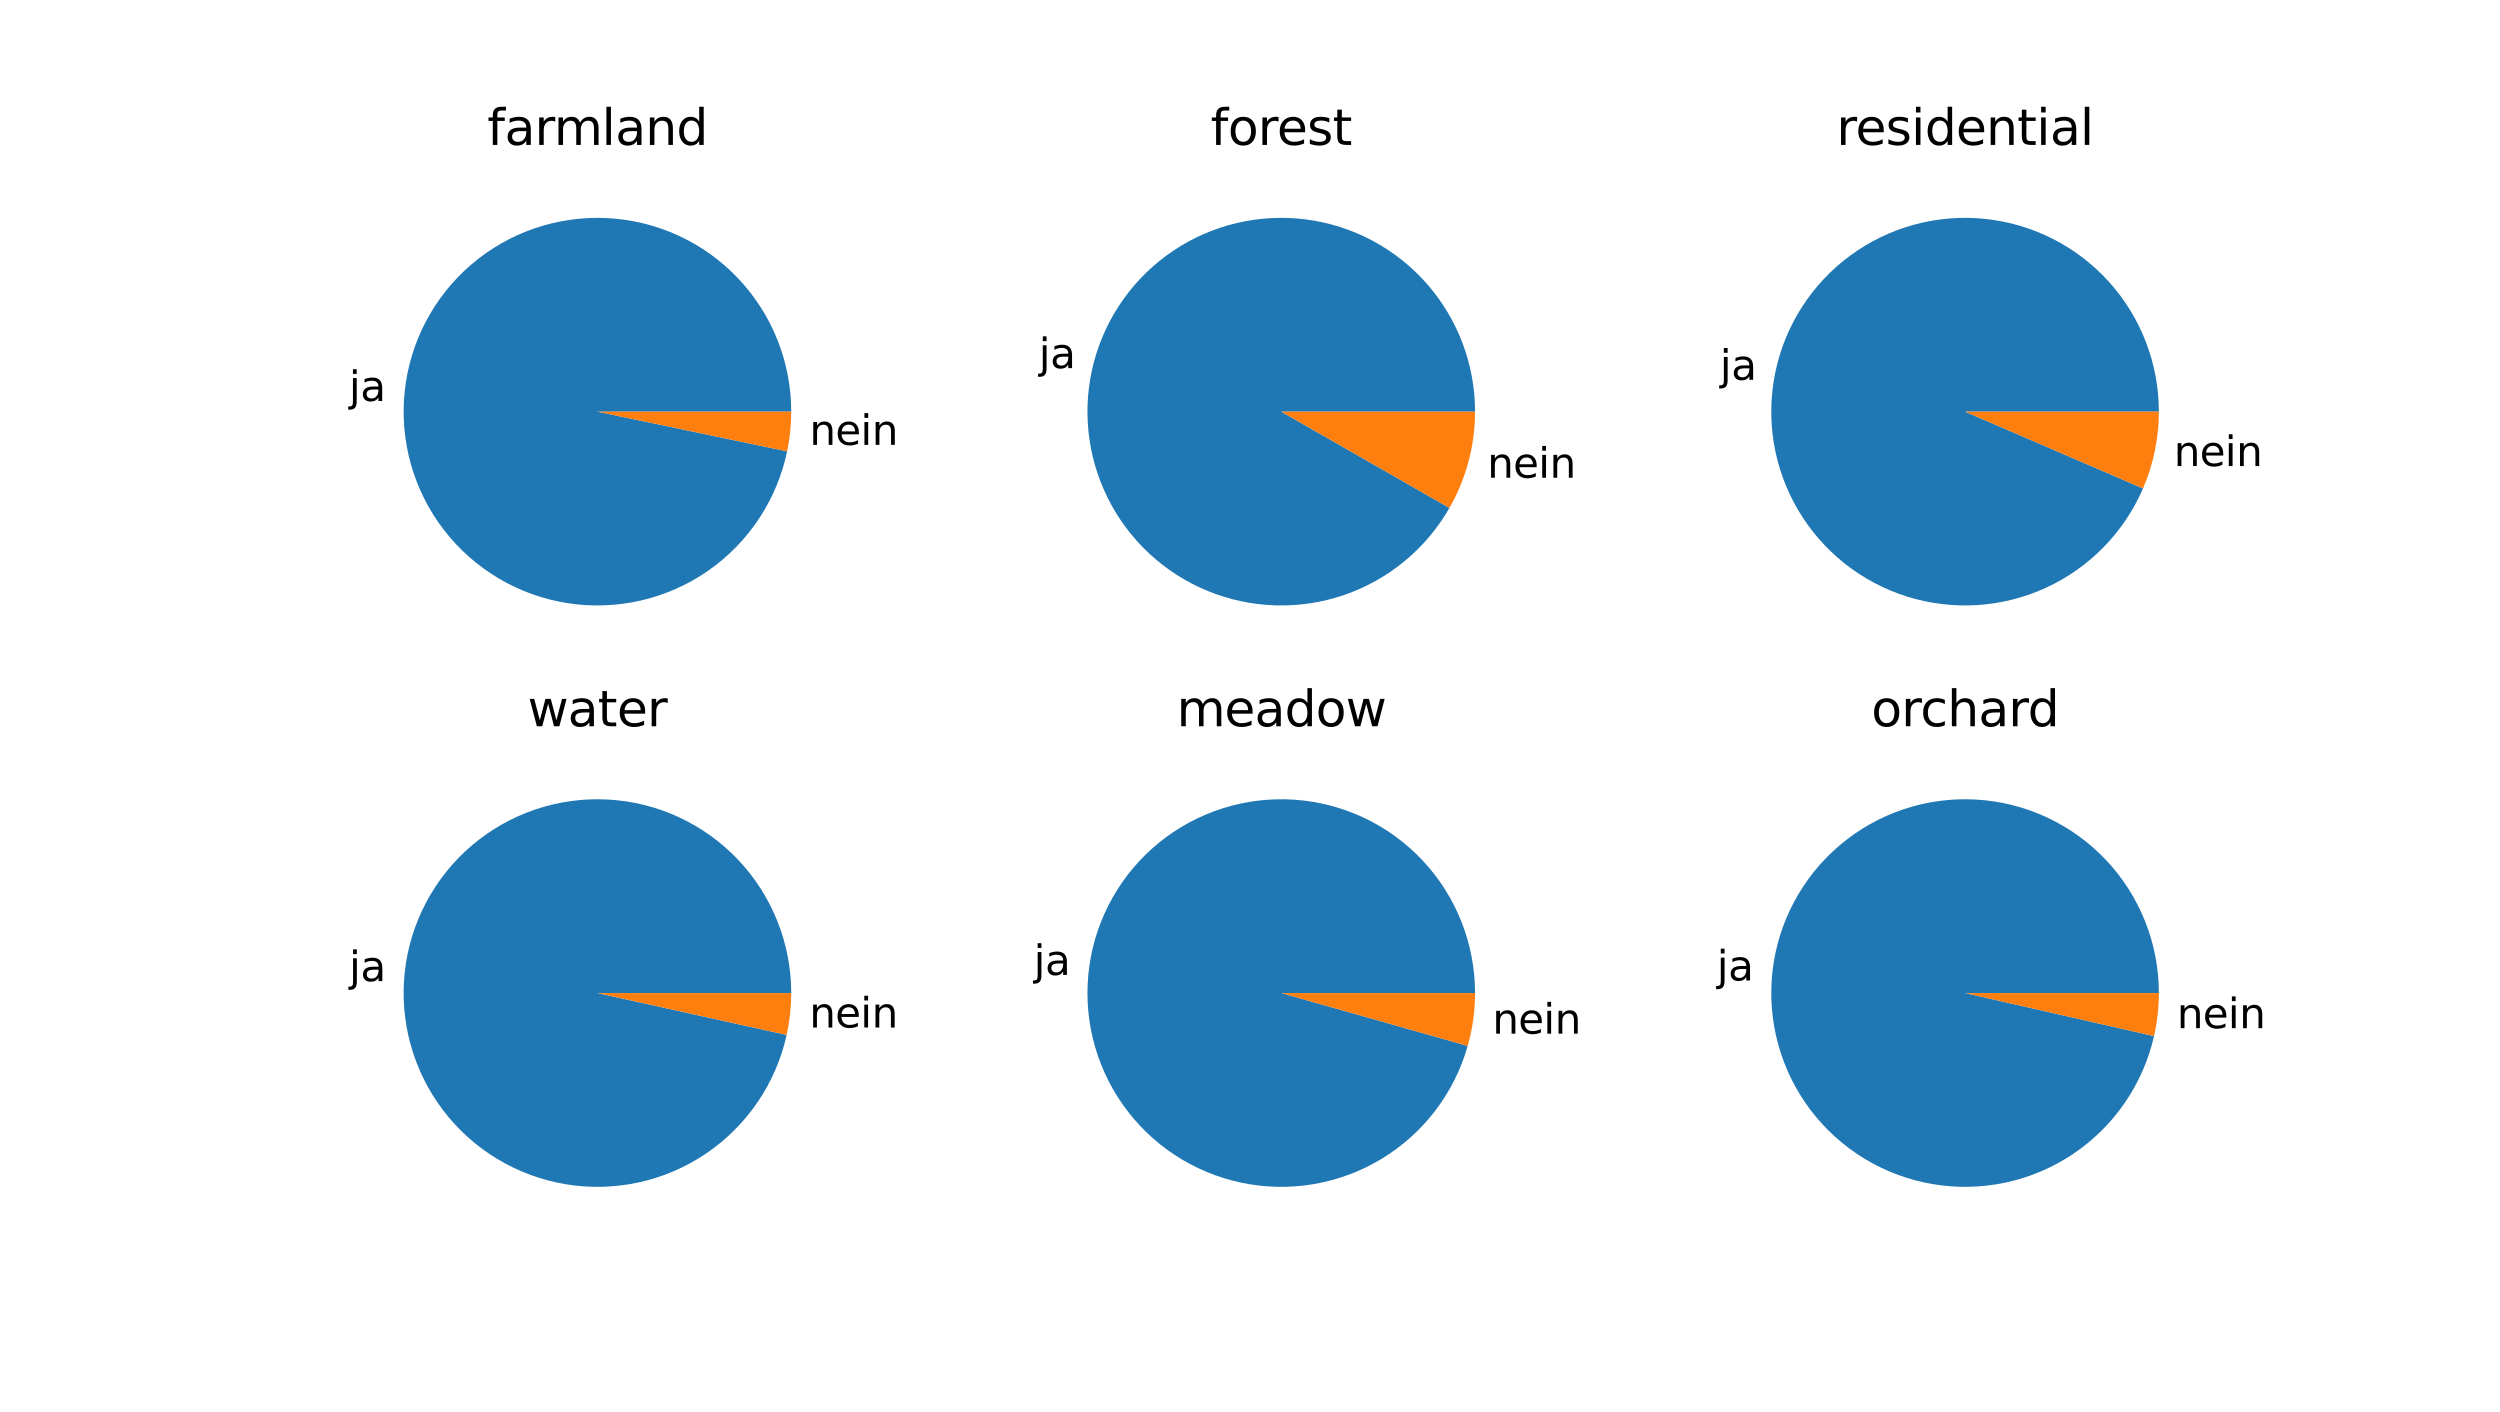 <?xml version="1.0" encoding="utf-8" standalone="no"?>
<!DOCTYPE svg PUBLIC "-//W3C//DTD SVG 1.1//EN"
  "http://www.w3.org/Graphics/SVG/1.1/DTD/svg11.dtd">
<svg xmlns:xlink="http://www.w3.org/1999/xlink" width="612pt" height="345.6pt" viewBox="0 0 612 345.6" xmlns="http://www.w3.org/2000/svg" version="1.1">
 <defs>
  <style type="text/css">*{stroke-linejoin: round; stroke-linecap: butt}</style>
 </defs>
 <g id="figure_1">
  <g id="patch_1">
   <path d="M 0 345.6 
L 612 345.6 
L 612 0 
L 0 0 
z
" style="fill: #ffffff"/>
  </g>
  <g id="axes_1">
   <g id="patch_2">
    <path d="M 193.691 100.774 
C 193.691 94.75 192.544 88.78 190.311 83.186 
C 188.077 77.591 184.799 72.472 180.65 68.104 
C 176.502 63.736 171.559 60.198 166.087 57.679 
C 160.615 55.16 154.713 53.706 148.697 53.396 
C 142.681 53.085 136.66 53.923 130.958 55.865 
C 125.255 57.806 119.974 60.817 115.398 64.734 
C 110.822 68.652 107.033 73.405 104.236 78.74 
C 101.438 84.075 99.682 89.895 99.061 95.887 
C 98.44 101.879 98.967 107.934 100.612 113.73 
C 102.257 119.525 104.991 124.954 108.667 129.726 
C 112.344 134.498 116.895 138.527 122.079 141.596 
C 127.262 144.665 132.984 146.719 138.936 147.648 
C 144.888 148.577 150.962 148.363 156.835 147.019 
C 162.707 145.675 168.27 143.225 173.225 139.8 
C 178.181 136.375 182.439 132.037 185.771 127.018 
C 189.104 122 191.45 116.392 192.685 110.496 
L 146.25 100.774 
L 193.691 100.774 
z
" style="fill: #1f77b4"/>
   </g>
   <g id="patch_3">
    <path d="M 192.685 110.496 
C 193.019 108.898 193.271 107.285 193.439 105.661 
C 193.607 104.037 193.691 102.406 193.691 100.774 
L 146.25 100.774 
L 192.685 110.496 
z
" style="fill: #ff7f0e"/>
   </g>
   <g id="matplotlib.axis_1"/>
   <g id="matplotlib.axis_2"/>
   <g id="text_1">
    <!-- ja -->
    <g transform="translate(85.436 98.157)scale(0.1 -0.1)">
     <defs>
      <path id="DejaVuSans-6a" d="M 603 3500 
L 1178 3500 
L 1178 -63 
Q 1178 -731 923 -1031 
Q 669 -1331 103 -1331 
L -116 -1331 
L -116 -844 
L 38 -844 
Q 366 -844 484 -692 
Q 603 -541 603 -63 
L 603 3500 
z
M 603 4863 
L 1178 4863 
L 1178 4134 
L 603 4134 
L 603 4863 
z
" transform="scale(0.016)"/>
      <path id="DejaVuSans-61" d="M 2194 1759 
Q 1497 1759 1228 1600 
Q 959 1441 959 1056 
Q 959 750 1161 570 
Q 1363 391 1709 391 
Q 2188 391 2477 730 
Q 2766 1069 2766 1631 
L 2766 1759 
L 2194 1759 
z
M 3341 1997 
L 3341 0 
L 2766 0 
L 2766 531 
Q 2569 213 2275 61 
Q 1981 -91 1556 -91 
Q 1019 -91 701 211 
Q 384 513 384 1019 
Q 384 1609 779 1909 
Q 1175 2209 1959 2209 
L 2766 2209 
L 2766 2266 
Q 2766 2663 2505 2880 
Q 2244 3097 1772 3097 
Q 1472 3097 1187 3025 
Q 903 2953 641 2809 
L 641 3341 
Q 956 3463 1253 3523 
Q 1550 3584 1831 3584 
Q 2591 3584 2966 3190 
Q 3341 2797 3341 1997 
z
" transform="scale(0.016)"/>
     </defs>
     <use xlink:href="#DejaVuSans-6a"/>
     <use xlink:href="#DejaVuSans-61" x="27.783"/>
    </g>
   </g>
   <g id="text_2">
    <!-- nein -->
    <g transform="translate(198.158 108.909)scale(0.1 -0.1)">
     <defs>
      <path id="DejaVuSans-6e" d="M 3513 2113 
L 3513 0 
L 2938 0 
L 2938 2094 
Q 2938 2591 2744 2837 
Q 2550 3084 2163 3084 
Q 1697 3084 1428 2787 
Q 1159 2491 1159 1978 
L 1159 0 
L 581 0 
L 581 3500 
L 1159 3500 
L 1159 2956 
Q 1366 3272 1645 3428 
Q 1925 3584 2291 3584 
Q 2894 3584 3203 3211 
Q 3513 2838 3513 2113 
z
" transform="scale(0.016)"/>
      <path id="DejaVuSans-65" d="M 3597 1894 
L 3597 1613 
L 953 1613 
Q 991 1019 1311 708 
Q 1631 397 2203 397 
Q 2534 397 2845 478 
Q 3156 559 3463 722 
L 3463 178 
Q 3153 47 2828 -22 
Q 2503 -91 2169 -91 
Q 1331 -91 842 396 
Q 353 884 353 1716 
Q 353 2575 817 3079 
Q 1281 3584 2069 3584 
Q 2775 3584 3186 3129 
Q 3597 2675 3597 1894 
z
M 3022 2063 
Q 3016 2534 2758 2815 
Q 2500 3097 2075 3097 
Q 1594 3097 1305 2825 
Q 1016 2553 972 2059 
L 3022 2063 
z
" transform="scale(0.016)"/>
      <path id="DejaVuSans-69" d="M 603 3500 
L 1178 3500 
L 1178 0 
L 603 0 
L 603 3500 
z
M 603 4863 
L 1178 4863 
L 1178 4134 
L 603 4134 
L 603 4863 
z
" transform="scale(0.016)"/>
     </defs>
     <use xlink:href="#DejaVuSans-6e"/>
     <use xlink:href="#DejaVuSans-65" x="63.379"/>
     <use xlink:href="#DejaVuSans-69" x="124.902"/>
     <use xlink:href="#DejaVuSans-6e" x="152.686"/>
    </g>
   </g>
   <g id="text_3">
    <!-- farmland -->
    <g transform="translate(119.3 35.472)scale(0.12 -0.12)">
     <defs>
      <path id="DejaVuSans-66" d="M 2375 4863 
L 2375 4384 
L 1825 4384 
Q 1516 4384 1395 4259 
Q 1275 4134 1275 3809 
L 1275 3500 
L 2222 3500 
L 2222 3053 
L 1275 3053 
L 1275 0 
L 697 0 
L 697 3053 
L 147 3053 
L 147 3500 
L 697 3500 
L 697 3744 
Q 697 4328 969 4595 
Q 1241 4863 1831 4863 
L 2375 4863 
z
" transform="scale(0.016)"/>
      <path id="DejaVuSans-72" d="M 2631 2963 
Q 2534 3019 2420 3045 
Q 2306 3072 2169 3072 
Q 1681 3072 1420 2755 
Q 1159 2438 1159 1844 
L 1159 0 
L 581 0 
L 581 3500 
L 1159 3500 
L 1159 2956 
Q 1341 3275 1631 3429 
Q 1922 3584 2338 3584 
Q 2397 3584 2469 3576 
Q 2541 3569 2628 3553 
L 2631 2963 
z
" transform="scale(0.016)"/>
      <path id="DejaVuSans-6d" d="M 3328 2828 
Q 3544 3216 3844 3400 
Q 4144 3584 4550 3584 
Q 5097 3584 5394 3201 
Q 5691 2819 5691 2113 
L 5691 0 
L 5113 0 
L 5113 2094 
Q 5113 2597 4934 2840 
Q 4756 3084 4391 3084 
Q 3944 3084 3684 2787 
Q 3425 2491 3425 1978 
L 3425 0 
L 2847 0 
L 2847 2094 
Q 2847 2600 2669 2842 
Q 2491 3084 2119 3084 
Q 1678 3084 1418 2786 
Q 1159 2488 1159 1978 
L 1159 0 
L 581 0 
L 581 3500 
L 1159 3500 
L 1159 2956 
Q 1356 3278 1631 3431 
Q 1906 3584 2284 3584 
Q 2666 3584 2933 3390 
Q 3200 3197 3328 2828 
z
" transform="scale(0.016)"/>
      <path id="DejaVuSans-6c" d="M 603 4863 
L 1178 4863 
L 1178 0 
L 603 0 
L 603 4863 
z
" transform="scale(0.016)"/>
      <path id="DejaVuSans-64" d="M 2906 2969 
L 2906 4863 
L 3481 4863 
L 3481 0 
L 2906 0 
L 2906 525 
Q 2725 213 2448 61 
Q 2172 -91 1784 -91 
Q 1150 -91 751 415 
Q 353 922 353 1747 
Q 353 2572 751 3078 
Q 1150 3584 1784 3584 
Q 2172 3584 2448 3432 
Q 2725 3281 2906 2969 
z
M 947 1747 
Q 947 1113 1208 752 
Q 1469 391 1925 391 
Q 2381 391 2643 752 
Q 2906 1113 2906 1747 
Q 2906 2381 2643 2742 
Q 2381 3103 1925 3103 
Q 1469 3103 1208 2742 
Q 947 2381 947 1747 
z
" transform="scale(0.016)"/>
     </defs>
     <use xlink:href="#DejaVuSans-66"/>
     <use xlink:href="#DejaVuSans-61" x="35.205"/>
     <use xlink:href="#DejaVuSans-72" x="96.484"/>
     <use xlink:href="#DejaVuSans-6d" x="135.848"/>
     <use xlink:href="#DejaVuSans-6c" x="233.26"/>
     <use xlink:href="#DejaVuSans-61" x="261.043"/>
     <use xlink:href="#DejaVuSans-6e" x="322.322"/>
     <use xlink:href="#DejaVuSans-64" x="385.701"/>
    </g>
   </g>
  </g>
  <g id="axes_2">
   <g id="patch_4">
    <path d="M 361.091 100.774 
C 361.091 95.062 360.06 89.397 358.047 84.052 
C 356.034 78.707 353.072 73.77 349.304 69.477 
C 345.536 65.185 341.024 61.608 335.985 58.919 
C 330.946 56.23 325.463 54.473 319.799 53.733 
C 314.136 52.992 308.385 53.281 302.824 54.584 
C 297.263 55.887 291.983 58.184 287.239 61.364 
C 282.494 64.544 278.362 68.554 275.043 73.202 
C 271.724 77.85 269.271 83.06 267.803 88.579 
C 266.334 94.099 265.875 99.839 266.447 105.521 
C 267.018 111.204 268.611 116.737 271.149 121.854 
C 273.687 126.971 277.128 131.588 281.307 135.481 
C 285.485 139.375 290.333 142.483 295.616 144.654 
C 300.898 146.825 306.53 148.024 312.239 148.194 
C 317.948 148.364 323.641 147.502 329.044 145.648 
C 334.446 143.795 339.47 140.981 343.873 137.343 
C 348.275 133.704 351.985 129.3 354.822 124.344 
L 313.65 100.774 
L 361.091 100.774 
z
" style="fill: #1f77b4"/>
   </g>
   <g id="patch_5">
    <path d="M 354.822 124.344 
C 356.868 120.771 358.439 116.947 359.497 112.968 
C 360.556 108.99 361.091 104.891 361.091 100.774 
L 313.65 100.774 
L 354.822 124.344 
z
" style="fill: #ff7f0e"/>
   </g>
   <g id="matplotlib.axis_3"/>
   <g id="matplotlib.axis_4"/>
   <g id="text_4">
    <!-- ja -->
    <g transform="translate(254.312 90.119)scale(0.1 -0.1)">
     <use xlink:href="#DejaVuSans-6a"/>
     <use xlink:href="#DejaVuSans-61" x="27.783"/>
    </g>
   </g>
   <g id="text_5">
    <!-- nein -->
    <g transform="translate(364.082 116.947)scale(0.1 -0.1)">
     <use xlink:href="#DejaVuSans-6e"/>
     <use xlink:href="#DejaVuSans-65" x="63.379"/>
     <use xlink:href="#DejaVuSans-69" x="124.902"/>
     <use xlink:href="#DejaVuSans-6e" x="152.686"/>
    </g>
   </g>
   <g id="text_6">
    <!-- forest -->
    <g transform="translate(296.365 35.472)scale(0.12 -0.12)">
     <defs>
      <path id="DejaVuSans-6f" d="M 1959 3097 
Q 1497 3097 1228 2736 
Q 959 2375 959 1747 
Q 959 1119 1226 758 
Q 1494 397 1959 397 
Q 2419 397 2687 759 
Q 2956 1122 2956 1747 
Q 2956 2369 2687 2733 
Q 2419 3097 1959 3097 
z
M 1959 3584 
Q 2709 3584 3137 3096 
Q 3566 2609 3566 1747 
Q 3566 888 3137 398 
Q 2709 -91 1959 -91 
Q 1206 -91 779 398 
Q 353 888 353 1747 
Q 353 2609 779 3096 
Q 1206 3584 1959 3584 
z
" transform="scale(0.016)"/>
      <path id="DejaVuSans-73" d="M 2834 3397 
L 2834 2853 
Q 2591 2978 2328 3040 
Q 2066 3103 1784 3103 
Q 1356 3103 1142 2972 
Q 928 2841 928 2578 
Q 928 2378 1081 2264 
Q 1234 2150 1697 2047 
L 1894 2003 
Q 2506 1872 2764 1633 
Q 3022 1394 3022 966 
Q 3022 478 2636 193 
Q 2250 -91 1575 -91 
Q 1294 -91 989 -36 
Q 684 19 347 128 
L 347 722 
Q 666 556 975 473 
Q 1284 391 1588 391 
Q 1994 391 2212 530 
Q 2431 669 2431 922 
Q 2431 1156 2273 1281 
Q 2116 1406 1581 1522 
L 1381 1569 
Q 847 1681 609 1914 
Q 372 2147 372 2553 
Q 372 3047 722 3315 
Q 1072 3584 1716 3584 
Q 2034 3584 2315 3537 
Q 2597 3491 2834 3397 
z
" transform="scale(0.016)"/>
      <path id="DejaVuSans-74" d="M 1172 4494 
L 1172 3500 
L 2356 3500 
L 2356 3053 
L 1172 3053 
L 1172 1153 
Q 1172 725 1289 603 
Q 1406 481 1766 481 
L 2356 481 
L 2356 0 
L 1766 0 
Q 1100 0 847 248 
Q 594 497 594 1153 
L 594 3053 
L 172 3053 
L 172 3500 
L 594 3500 
L 594 4494 
L 1172 4494 
z
" transform="scale(0.016)"/>
     </defs>
     <use xlink:href="#DejaVuSans-66"/>
     <use xlink:href="#DejaVuSans-6f" x="35.205"/>
     <use xlink:href="#DejaVuSans-72" x="96.387"/>
     <use xlink:href="#DejaVuSans-65" x="135.25"/>
     <use xlink:href="#DejaVuSans-73" x="196.773"/>
     <use xlink:href="#DejaVuSans-74" x="248.873"/>
    </g>
   </g>
  </g>
  <g id="axes_3">
   <g id="patch_6">
    <path d="M 528.491 100.774 
C 528.491 94.95 527.419 89.176 525.328 83.741 
C 523.237 78.305 520.163 73.301 516.26 68.979 
C 512.357 64.657 507.692 61.09 502.497 58.457 
C 497.303 55.824 491.667 54.17 485.874 53.578 
C 480.08 52.986 474.227 53.466 468.607 54.993 
C 462.987 56.521 457.697 59.07 453 62.513 
C 448.303 65.956 444.281 70.235 441.133 75.135 
C 437.986 80.035 435.768 85.473 434.59 91.176 
C 433.411 96.879 433.293 102.751 434.241 108.497 
C 435.189 114.243 437.188 119.766 440.135 124.788 
C 443.083 129.811 446.931 134.248 451.485 137.877 
C 456.04 141.506 461.224 144.266 466.778 146.018 
C 472.332 147.77 478.161 148.484 483.974 148.125 
C 489.786 147.766 495.483 146.34 500.78 143.918 
C 506.076 141.496 510.881 138.12 514.955 133.958 
C 519.028 129.796 522.301 124.919 524.608 119.572 
L 481.05 100.774 
L 528.491 100.774 
z
" style="fill: #1f77b4"/>
   </g>
   <g id="patch_7">
    <path d="M 524.608 119.572 
C 525.886 116.612 526.858 113.529 527.51 110.371 
C 528.163 107.214 528.491 103.998 528.491 100.774 
L 481.05 100.774 
L 524.608 119.572 
z
" style="fill: #ff7f0e"/>
   </g>
   <g id="matplotlib.axis_5"/>
   <g id="matplotlib.axis_6"/>
   <g id="text_7">
    <!-- ja -->
    <g transform="translate(421.037 92.976)scale(0.1 -0.1)">
     <use xlink:href="#DejaVuSans-6a"/>
     <use xlink:href="#DejaVuSans-61" x="27.783"/>
    </g>
   </g>
   <g id="text_8">
    <!-- nein -->
    <g transform="translate(532.157 114.091)scale(0.1 -0.1)">
     <use xlink:href="#DejaVuSans-6e"/>
     <use xlink:href="#DejaVuSans-65" x="63.379"/>
     <use xlink:href="#DejaVuSans-69" x="124.902"/>
     <use xlink:href="#DejaVuSans-6e" x="152.686"/>
    </g>
   </g>
   <g id="text_9">
    <!-- residential -->
    <g transform="translate(449.568 35.472)scale(0.12 -0.12)">
     <use xlink:href="#DejaVuSans-72"/>
     <use xlink:href="#DejaVuSans-65" x="38.863"/>
     <use xlink:href="#DejaVuSans-73" x="100.387"/>
     <use xlink:href="#DejaVuSans-69" x="152.486"/>
     <use xlink:href="#DejaVuSans-64" x="180.27"/>
     <use xlink:href="#DejaVuSans-65" x="243.746"/>
     <use xlink:href="#DejaVuSans-6e" x="305.27"/>
     <use xlink:href="#DejaVuSans-74" x="368.648"/>
     <use xlink:href="#DejaVuSans-69" x="407.857"/>
     <use xlink:href="#DejaVuSans-61" x="435.641"/>
     <use xlink:href="#DejaVuSans-6c" x="496.92"/>
    </g>
   </g>
  </g>
  <g id="axes_4">
   <g id="patch_8">
    <path d="M 193.691 243.098 
C 193.691 237.086 192.548 231.127 190.323 225.542 
C 188.098 219.956 184.831 214.844 180.697 210.478 
C 176.563 206.112 171.636 202.572 166.18 200.046 
C 160.724 197.52 154.837 196.054 148.833 195.727 
C 142.829 195.4 136.818 196.217 131.119 198.134 
C 125.421 200.052 120.138 203.036 115.554 206.926 
C 110.969 210.816 107.166 215.543 104.347 220.854 
C 101.528 226.164 99.744 231.963 99.09 237.94 
C 98.436 243.917 98.924 249.964 100.529 255.759 
C 102.134 261.553 104.825 266.99 108.46 271.78 
C 112.095 276.569 116.608 280.624 121.757 283.728 
C 126.906 286.832 132.599 288.929 138.532 289.908 
C 144.464 290.886 150.529 290.727 156.402 289.441 
C 162.276 288.154 167.851 285.762 172.831 282.394 
C 177.812 279.025 182.106 274.74 185.486 269.767 
C 188.866 264.794 191.27 259.224 192.57 253.354 
L 146.25 243.098 
L 193.691 243.098 
z
" style="fill: #1f77b4"/>
   </g>
   <g id="patch_9">
    <path d="M 192.57 253.354 
C 192.942 251.671 193.223 249.969 193.41 248.256 
C 193.598 246.543 193.691 244.821 193.691 243.098 
L 146.25 243.098 
L 192.57 253.354 
z
" style="fill: #ff7f0e"/>
   </g>
   <g id="matplotlib.axis_7"/>
   <g id="matplotlib.axis_8"/>
   <g id="text_10">
    <!-- ja -->
    <g transform="translate(85.468 240.183)scale(0.1 -0.1)">
     <use xlink:href="#DejaVuSans-6a"/>
     <use xlink:href="#DejaVuSans-61" x="27.783"/>
    </g>
   </g>
   <g id="text_11">
    <!-- nein -->
    <g transform="translate(198.126 251.532)scale(0.1 -0.1)">
     <use xlink:href="#DejaVuSans-6e"/>
     <use xlink:href="#DejaVuSans-65" x="63.379"/>
     <use xlink:href="#DejaVuSans-69" x="124.902"/>
     <use xlink:href="#DejaVuSans-6e" x="152.686"/>
    </g>
   </g>
   <g id="text_12">
    <!-- water -->
    <g transform="translate(129.156 177.796)scale(0.12 -0.12)">
     <defs>
      <path id="DejaVuSans-77" d="M 269 3500 
L 844 3500 
L 1563 769 
L 2278 3500 
L 2956 3500 
L 3675 769 
L 4391 3500 
L 4966 3500 
L 4050 0 
L 3372 0 
L 2619 2869 
L 1863 0 
L 1184 0 
L 269 3500 
z
" transform="scale(0.016)"/>
     </defs>
     <use xlink:href="#DejaVuSans-77"/>
     <use xlink:href="#DejaVuSans-61" x="81.787"/>
     <use xlink:href="#DejaVuSans-74" x="143.066"/>
     <use xlink:href="#DejaVuSans-65" x="182.275"/>
     <use xlink:href="#DejaVuSans-72" x="243.799"/>
    </g>
   </g>
  </g>
  <g id="axes_5">
   <g id="patch_10">
    <path d="M 361.091 243.098 
C 361.091 237.144 359.97 231.242 357.787 225.703 
C 355.604 220.163 352.397 215.084 348.335 210.73 
C 344.272 206.377 339.426 202.827 334.05 200.267 
C 328.675 197.706 322.864 196.181 316.924 195.77 
C 310.984 195.359 305.019 196.07 299.342 197.866 
C 293.665 199.661 288.376 202.51 283.753 206.262 
C 279.13 210.015 275.254 214.604 272.329 219.79 
C 269.403 224.977 267.48 230.668 266.661 236.565 
C 265.841 242.463 266.138 248.462 267.538 254.25 
C 268.938 260.038 271.414 265.51 274.839 270.381 
C 278.263 275.253 282.574 279.436 287.546 282.712 
C 292.518 285.988 298.062 288.3 303.889 289.525 
C 309.716 290.75 315.722 290.867 321.593 289.87 
C 327.463 288.873 333.093 286.78 338.189 283.7 
C 343.285 280.62 347.756 276.608 351.368 271.874 
C 354.98 267.14 357.668 261.768 359.292 256.04 
L 313.65 243.098 
L 361.091 243.098 
z
" style="fill: #1f77b4"/>
   </g>
   <g id="patch_11">
    <path d="M 359.292 256.04 
C 359.888 253.937 360.339 251.796 360.639 249.631 
C 360.94 247.467 361.091 245.284 361.091 243.098 
L 313.65 243.098 
L 359.292 256.04 
z
" style="fill: #ff7f0e"/>
   </g>
   <g id="matplotlib.axis_9"/>
   <g id="matplotlib.axis_10"/>
   <g id="text_13">
    <!-- ja -->
    <g transform="translate(253.055 238.671)scale(0.1 -0.1)">
     <use xlink:href="#DejaVuSans-6a"/>
     <use xlink:href="#DejaVuSans-61" x="27.783"/>
    </g>
   </g>
   <g id="text_14">
    <!-- nein -->
    <g transform="translate(365.338 253.044)scale(0.1 -0.1)">
     <use xlink:href="#DejaVuSans-6e"/>
     <use xlink:href="#DejaVuSans-65" x="63.379"/>
     <use xlink:href="#DejaVuSans-69" x="124.902"/>
     <use xlink:href="#DejaVuSans-6e" x="152.686"/>
    </g>
   </g>
   <g id="text_15">
    <!-- meadow -->
    <g transform="translate(288.05 177.796)scale(0.12 -0.12)">
     <use xlink:href="#DejaVuSans-6d"/>
     <use xlink:href="#DejaVuSans-65" x="97.412"/>
     <use xlink:href="#DejaVuSans-61" x="158.936"/>
     <use xlink:href="#DejaVuSans-64" x="220.215"/>
     <use xlink:href="#DejaVuSans-6f" x="283.691"/>
     <use xlink:href="#DejaVuSans-77" x="344.873"/>
    </g>
   </g>
  </g>
  <g id="axes_6">
   <g id="patch_12">
    <path d="M 528.491 243.098 
C 528.491 237.092 527.351 231.14 525.13 225.559 
C 522.91 219.978 519.65 214.87 515.523 210.505 
C 511.397 206.141 506.479 202.599 501.031 200.07 
C 495.584 197.54 489.705 196.068 483.708 195.731 
C 477.711 195.395 471.705 196.2 466.008 198.104 
C 460.312 200.009 455.029 202.978 450.44 206.853 
C 445.851 210.729 442.04 215.44 439.209 220.738 
C 436.378 226.035 434.578 231.822 433.906 237.791 
C 433.234 243.759 433.702 249.801 435.284 255.596 
C 436.866 261.39 439.535 266.831 443.147 271.63 
C 446.759 276.428 451.25 280.498 456.38 283.621 
C 461.511 286.744 467.188 288.865 473.109 289.87 
C 479.031 290.876 485.09 290.747 490.964 289.492 
C 496.837 288.237 502.42 285.878 507.413 282.54 
C 512.407 279.203 516.721 274.947 520.127 269.999 
C 523.533 265.052 525.968 259.503 527.304 253.647 
L 481.05 243.098 
L 528.491 243.098 
z
" style="fill: #1f77b4"/>
   </g>
   <g id="patch_13">
    <path d="M 527.304 253.647 
C 527.698 251.918 527.995 250.168 528.194 248.406 
C 528.392 246.644 528.491 244.872 528.491 243.098 
L 481.05 243.098 
L 527.304 253.647 
z
" style="fill: #ff7f0e"/>
   </g>
   <g id="matplotlib.axis_11"/>
   <g id="matplotlib.axis_12"/>
   <g id="text_16">
    <!-- ja -->
    <g transform="translate(420.286 240.019)scale(0.1 -0.1)">
     <use xlink:href="#DejaVuSans-6a"/>
     <use xlink:href="#DejaVuSans-61" x="27.783"/>
    </g>
   </g>
   <g id="text_17">
    <!-- nein -->
    <g transform="translate(532.908 251.696)scale(0.1 -0.1)">
     <use xlink:href="#DejaVuSans-6e"/>
     <use xlink:href="#DejaVuSans-65" x="63.379"/>
     <use xlink:href="#DejaVuSans-69" x="124.902"/>
     <use xlink:href="#DejaVuSans-6e" x="152.686"/>
    </g>
   </g>
   <g id="text_18">
    <!-- orchard -->
    <g transform="translate(458.098 177.796)scale(0.12 -0.12)">
     <defs>
      <path id="DejaVuSans-63" d="M 3122 3366 
L 3122 2828 
Q 2878 2963 2633 3030 
Q 2388 3097 2138 3097 
Q 1578 3097 1268 2742 
Q 959 2388 959 1747 
Q 959 1106 1268 751 
Q 1578 397 2138 397 
Q 2388 397 2633 464 
Q 2878 531 3122 666 
L 3122 134 
Q 2881 22 2623 -34 
Q 2366 -91 2075 -91 
Q 1284 -91 818 406 
Q 353 903 353 1747 
Q 353 2603 823 3093 
Q 1294 3584 2113 3584 
Q 2378 3584 2631 3529 
Q 2884 3475 3122 3366 
z
" transform="scale(0.016)"/>
      <path id="DejaVuSans-68" d="M 3513 2113 
L 3513 0 
L 2938 0 
L 2938 2094 
Q 2938 2591 2744 2837 
Q 2550 3084 2163 3084 
Q 1697 3084 1428 2787 
Q 1159 2491 1159 1978 
L 1159 0 
L 581 0 
L 581 4863 
L 1159 4863 
L 1159 2956 
Q 1366 3272 1645 3428 
Q 1925 3584 2291 3584 
Q 2894 3584 3203 3211 
Q 3513 2838 3513 2113 
z
" transform="scale(0.016)"/>
     </defs>
     <use xlink:href="#DejaVuSans-6f"/>
     <use xlink:href="#DejaVuSans-72" x="61.182"/>
     <use xlink:href="#DejaVuSans-63" x="100.045"/>
     <use xlink:href="#DejaVuSans-68" x="155.025"/>
     <use xlink:href="#DejaVuSans-61" x="218.404"/>
     <use xlink:href="#DejaVuSans-72" x="279.684"/>
     <use xlink:href="#DejaVuSans-64" x="319.047"/>
    </g>
   </g>
  </g>
 </g>
</svg>
